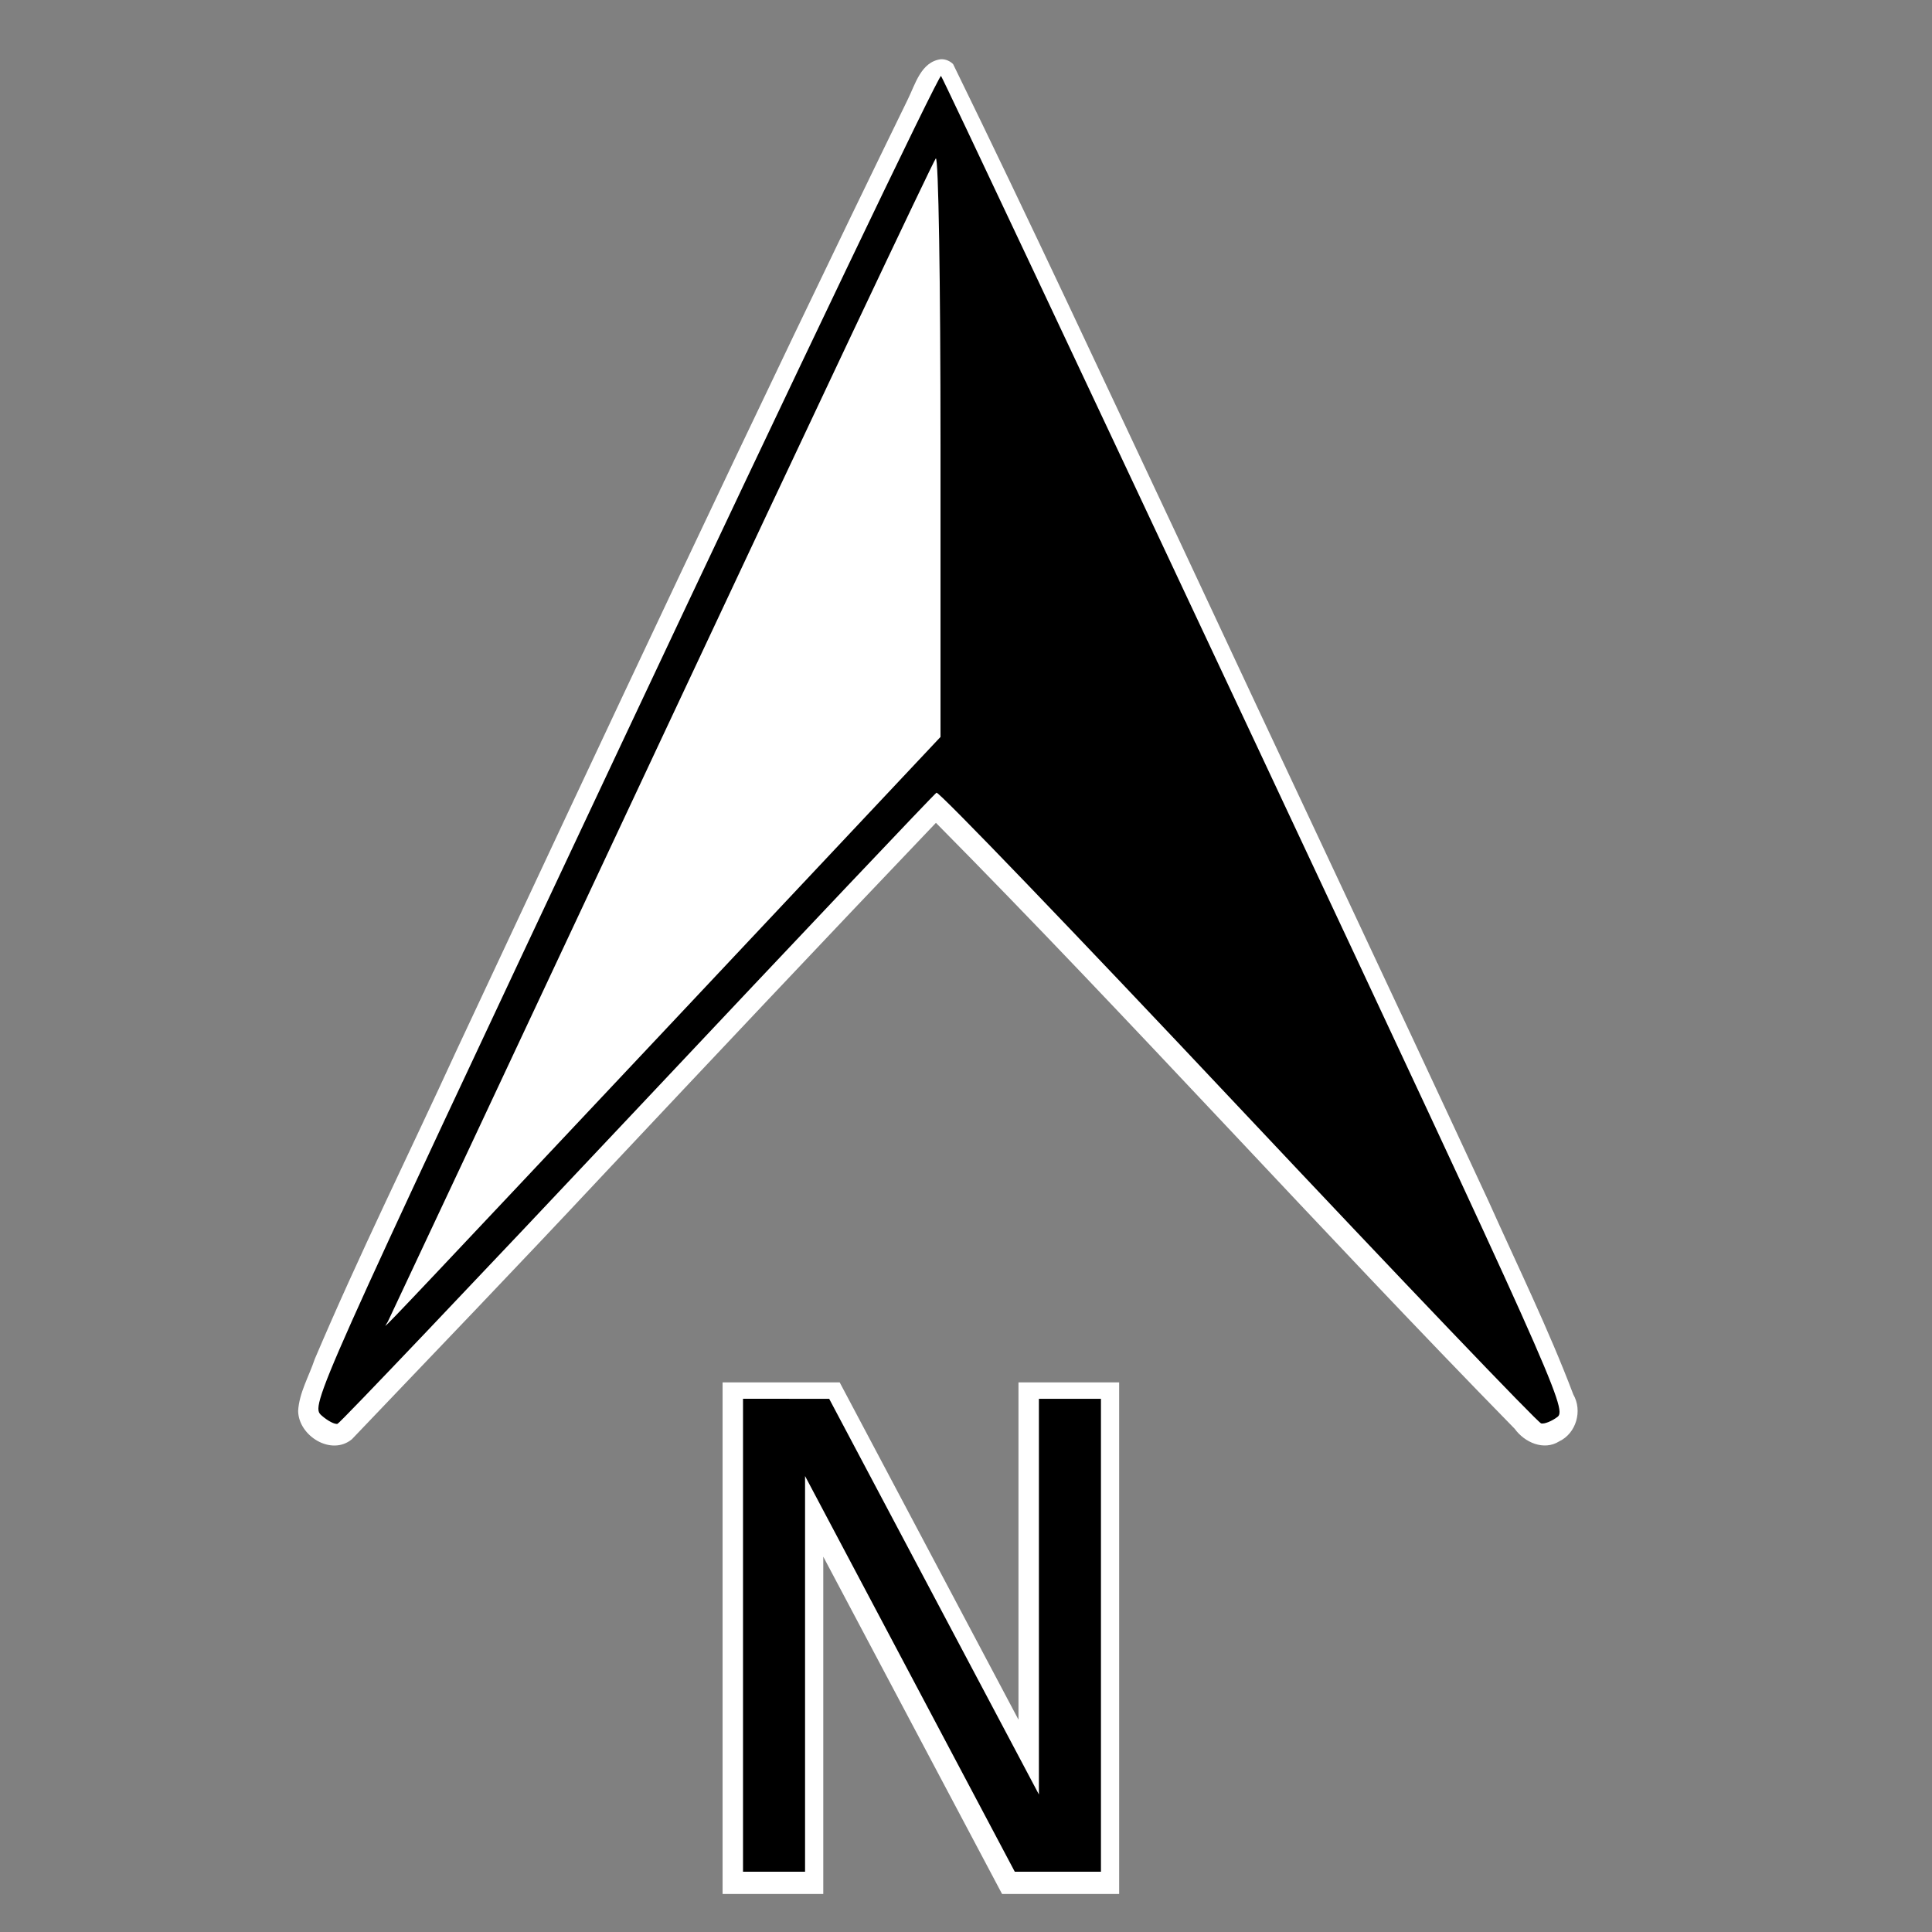 <?xml version="1.0" encoding="UTF-8" standalone="no"?>
<!-- Created with Inkscape (http://www.inkscape.org/) -->

<svg
   xmlns:dc="http://purl.org/dc/elements/1.1/"
   xmlns:cc="http://creativecommons.org/ns#"
   xmlns:rdf="http://www.w3.org/1999/02/22-rdf-syntax-ns#"
   xmlns:svg="http://www.w3.org/2000/svg"
   xmlns="http://www.w3.org/2000/svg"
   xmlns:xlink="http://www.w3.org/1999/xlink"
   xmlns:sodipodi="http://sodipodi.sourceforge.net/DTD/sodipodi-0.dtd"
   xmlns:inkscape="http://www.inkscape.org/namespaces/inkscape"
   width="1066.667"
   height="1066.667"
   id="svg2"
   sodipodi:version="0.32"
   inkscape:version="0.92.1 r15371"
   sodipodi:docname="north1.svg"
   inkscape:output_extension="org.inkscape.output.svg.inkscape"
   version="1.1"
   viewBox="0 0 1000 1000">
  <rect x="0" y="0" width="1000" height="1000" fill="#808080" stroke="none"/>
  <defs
     id="defs4">
    <inkscape:perspective
       sodipodi:type="inkscape:persp3d"
       inkscape:vp_x="0 : 526.18111 : 1"
       inkscape:vp_y="0 : 1000 : 0"
       inkscape:vp_z="744.09451 : 526.18111 : 1"
       inkscape:persp3d-origin="372.04725 : 350.7874 : 1"
       id="perspective10" />
    <inkscape:perspective
       id="perspective2427"
       inkscape:persp3d-origin="372.04725 : 350.7874 : 1"
       inkscape:vp_z="744.09451 : 526.18111 : 1"
       inkscape:vp_y="0 : 1000 : 0"
       inkscape:vp_x="0 : 526.18111 : 1"
       sodipodi:type="inkscape:persp3d" />
    <inkscape:perspective
       id="perspective2440"
       inkscape:persp3d-origin="372.04725 : 350.7874 : 1"
       inkscape:vp_z="744.09451 : 526.18111 : 1"
       inkscape:vp_y="0 : 1000 : 0"
       inkscape:vp_x="0 : 526.18111 : 1"
       sodipodi:type="inkscape:persp3d" />
    <clipPath
       clipPathUnits="userSpaceOnUse"
       id="clipPath4517">
      <use
         x="0"
         y="0"
         xlink:href="#g4513"
         id="use4519"
         width="100%"
         height="100%" />
    </clipPath>
  </defs>
  <sodipodi:namedview
     id="base"
     pagecolor="#ffffff"
     bordercolor="#666666"
     borderopacity="1.0"
     inkscape:pageopacity="0.0"
     inkscape:pageshadow="2"
     inkscape:zoom="0.76924064"
     inkscape:cx="45.413317"
     inkscape:cy="482.71802"
     inkscape:document-units="px"
     inkscape:current-layer="layer1"
     showgrid="false"
     inkscape:window-width="1920"
     inkscape:window-height="1137"
     inkscape:window-x="1912"
     inkscape:window-y="-8"
     units="px"
     fit-margin-top="0"
     fit-margin-left="0"
     fit-margin-right="0"
     fit-margin-bottom="0"
     inkscape:window-maximized="1" />
  <g
     inkscape:label="Ebene 1"
     inkscape:groupmode="layer"
     id="layer1"
     transform="translate(-163.269,-39.178)">
    <path
       style="color:#000000;display:inline;overflow:visible;visibility:visible;fill:#ffffff;fill-opacity:1;fill-rule:nonzero;stroke:#ff5eff;stroke-width:3;stroke-linecap:butt;stroke-linejoin:miter;stroke-miterlimit:4;stroke-dasharray:none;stroke-dashoffset:0;stroke-opacity:0;marker:none;enable-background:accumulate"
       d="M 650.299,69.838 C 639.927,71.123 636.987,82.944 633.055,90.799 553.469,253.955 476.529,418.428 399.572,582.85 c -24.456,53.302 -50.512,105.898 -73.428,159.888 -2.937,8.824 -8.035,17.347 -8.556,26.742 0.176,12.908 17.151,23.494 27.83,14.639 43.056,-45.095 86.358,-90.159 128.983,-135.741 57.584,-61.273 115.258,-122.462 173.304,-183.302 101.704,102.786 198.445,210.347 299.588,313.66 5.072,7.04 15.045,11.505 23.053,6.473 8.806,-4.204 12.107,-15.84 7.268,-24.234 C 964.729,726.952 948.655,694.238 933.799,661.052 880.826,546.873 826.956,433.109 773.723,319.048 734.954,236.696 696.554,154.065 656.588,72.348 c -1.644,-1.631 -3.963,-2.606 -6.289,-2.51 z m -11.584,95.172 c 1.397,84.138 0.6,168.403 0.721,252.479 -5.609,8.562 -14.469,14.45 -20.648,22.703 C 545.193,518.422 471.704,596.749 397.986,674.857 478.167,504.275 557.68,333.382 638.68,163.189 l 0.019,1 z M 537.281,756.703 c 0,87.595 0,175.19 0,262.785 17.371,0 34.742,0 52.113,0 0,-58.193 0,-116.385 0,-174.578 30.846,58.193 61.689,116.386 92.537,174.578 20.204,0 40.408,0 60.611,0 0,-88.262 0,-176.523 0,-264.785 -17.371,0 -34.742,0 -52.113,0 0,58.193 0,116.385 0,174.578 -30.846,-58.193 -61.689,-116.386 -92.537,-174.578 -20.204,10e-6 -40.408,0 -60.611,0 v 1 z"
       id="path2452-4"
       inkscape:connector-curvature="0" />
    <g
       id="g4515"
       clip-path="url(#clipPath4517)">
      <g
         inkscape:label="Clip"
         id="g4513">
        <path
           inkscape:connector-curvature="0"
           id="path2452"
           d="m 650.345,78.496 c -0.953,-1.132 -74.866,153.23 -164.186,343.026 -160.798,341.682 -162.269,345.153 -156.497,350.263 3.206,2.839 6.957,4.797 8.322,4.342 1.365,-0.455 71.17,-73.879 155.14,-163.1 83.97,-89.222 153.665,-162.825 154.868,-163.553 1.204,-0.728 71.422,72.332 156.044,162.286 84.623,89.954 155.21,163.816 156.949,164.186 1.739,0.37 5.567,-1.19 8.503,-3.438 5.037,-3.856 -3.754,-23.463 -156.044,-348.002 C 724.675,235.333 651.298,79.628 650.345,78.496 Z m -2.714,42.697 c 1.39,-1.537 2.442,63.908 2.442,148.355 V 420.618 L 507.78,571.959 C 383.167,704.416 363.973,724.815 362.681,725.47 c 0.139,-0.349 1.004,-1.568 1.357,-2.262 0.81,-1.592 64.413,-137.066 141.299,-301.053 76.886,-163.987 140.926,-299.45 142.294,-300.962 z m -99.778,641.998 v 244.786 h 32.113 V 803.176 l 108.553,204.803 h 44.597 V 763.192 H 701.003 V 967.995 L 592.451,763.192 Z"
           style="color:#000000;display:inline;overflow:visible;visibility:visible;fill:#000000;fill-opacity:1;fill-rule:nonzero;stroke-width:3;stroke-linecap:butt;stroke-linejoin:miter;stroke-miterlimit:4;stroke-dasharray:none;stroke-dashoffset:0;stroke-opacity:0;marker:none;enable-background:accumulate;stroke:#ff5eff" />
      </g>
    </g>
    <path
       style="fill:#ffffff;fill-opacity:1"
       d="m 204.067,679.654 c -0.083,-1.537 220.827,-472.01 259.837,-553.376 10.104,-21.075 18.847,-38.795 19.429,-39.376 1.912,-1.912 2.774,52.268 2.774,174.273 v 120.208 l -18.596,19.655 c -10.228,10.81 -70.043,74.318 -132.923,141.128 -62.88,66.81 -117.959,125.309 -122.396,129.998 -4.438,4.689 -8.094,8.06 -8.125,7.49 z"
       id="path2986"
       inkscape:connector-curvature="0"
       transform="translate(163.269,39.178)" />
  </g>
</svg>
